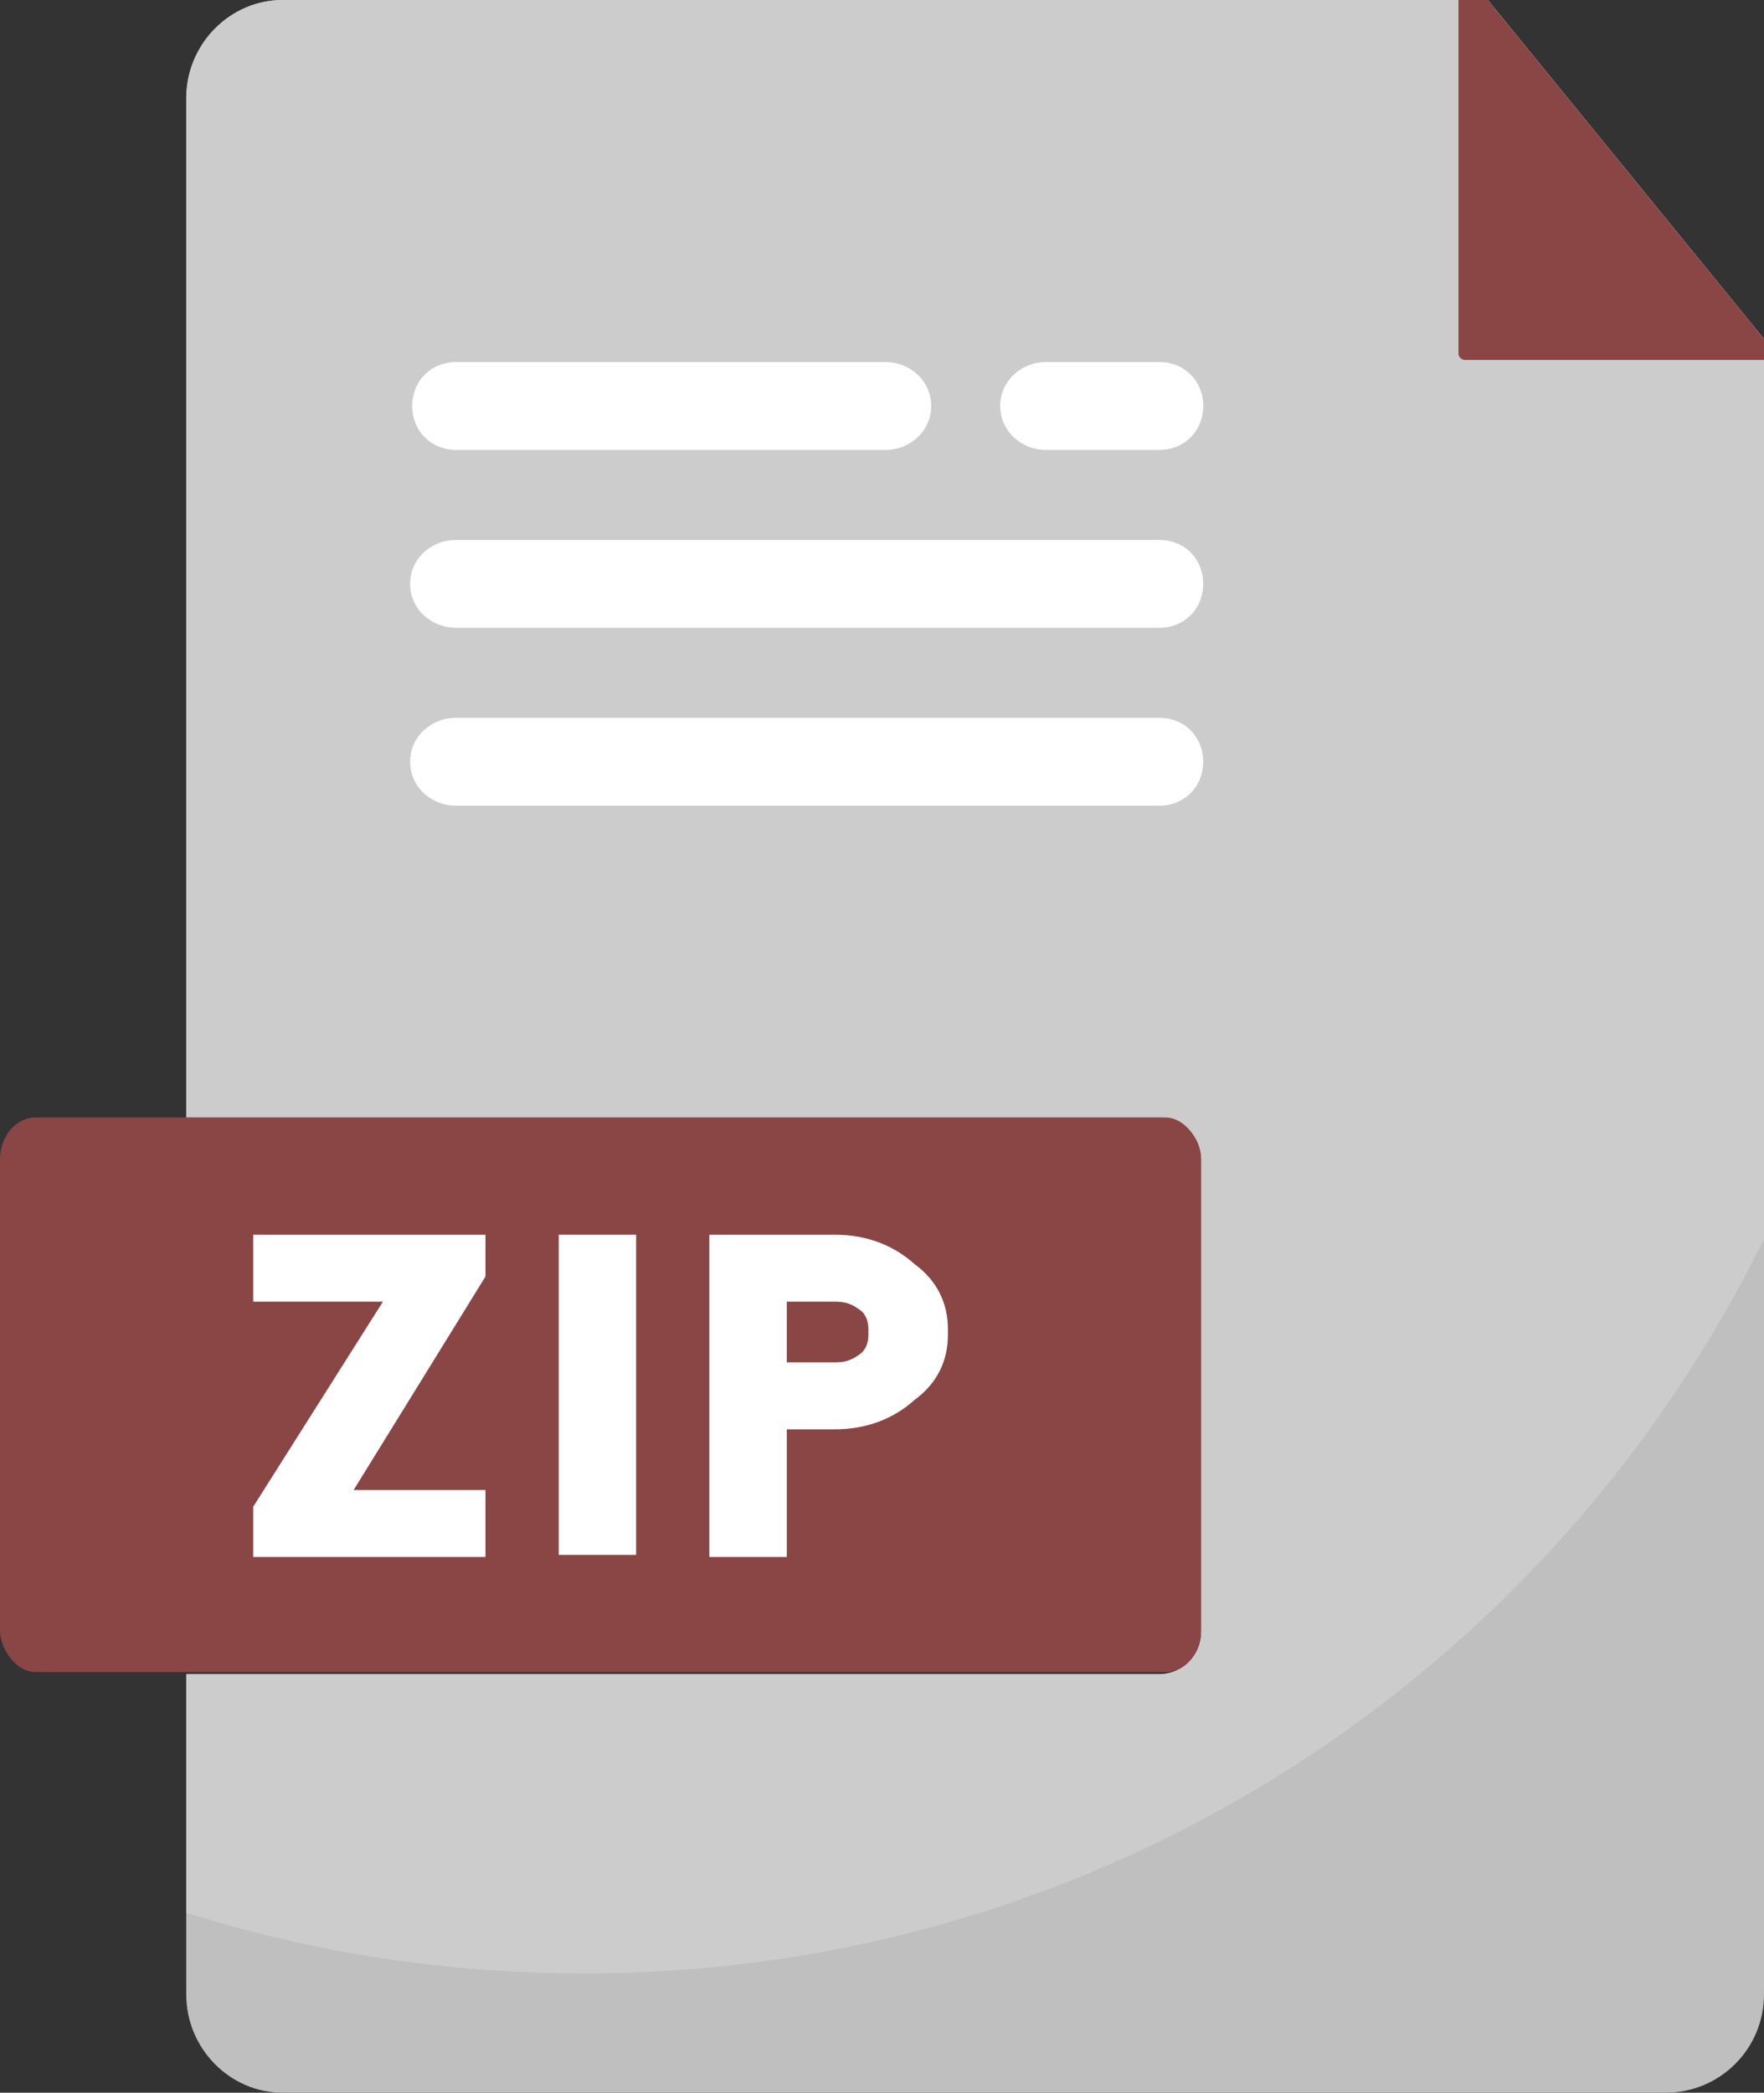 <svg clip-rule="evenodd" fill-rule="evenodd" height="1in" image-rendering="optimizeQuality" shape-rendering="geometricPrecision" text-rendering="geometricPrecision" viewBox="0 0 843 1000" width=".843in" xmlns="http://www.w3.org/2000/svg"><rect x="0" y="0" width="843" height="1000" fill="#333333" stroke="none"/><g id="Layer_x0020_1"><path d="m135 0h576l132 162v791c0 26-21 47-47 47h-661c-25 0-46-21-46-47v-153h465c11 0 20-9 20-20v-226c0-11-9-20-20-20h-465v-487c0-26 21-47 46-47z" fill="#bfbfbf"/><path d="m135 0h576l132 162v430c-102 208-316 351-564 351-66 0-130-10-190-29v-114h465c11 0 20-9 20-20v-226c0-11-9-20-20-20h-465v-487c0-26 21-47 46-47z" fill="#ccc"/><path d="m697 0h14l132 162v10h-143c-1 0-3-1-3-3z" fill="#8a4545"/><rect fill="#8a4545" height="265" rx="17" ry="20" width="574" y="534"/><g fill="#fff" fill-rule="nonzero"><path d="m218 385c-12 0-22-9-22-21s10-21 22-21h336c12 0 21 9 21 21s-9 21-21 21z"/><path d="m218 300c-12 0-22-9-22-21s10-21 22-21h336c12 0 21 9 21 21s-9 21-21 21z"/><path d="m500 215c-12 0-22-9-22-21s10-21 22-21h54c12 0 21 9 21 21s-9 21-21 21z"/><path d="m218 215c-12 0-21-9-21-21s9-21 21-21h205c12 0 22 9 22 21s-10 21-22 21z"/><path d="m399 590h-60v16 77 61h37v-61h23c15 0 28-5 38-14 11-8 16-19 16-31v-3c0-12-5-23-16-31-10-9-23-14-38-14zm16 48c0 3-1 7-4 9-4 3-7 4-12 4h-23v-29h23c5 0 8 1 12 4 3 2 4 6 4 9z"/><path d="m267 743h37v-153h-37z"/><path d="m232 590h-111v32h62l-62 98v24h111v-32h-63l63-102z"/></g></g></svg>